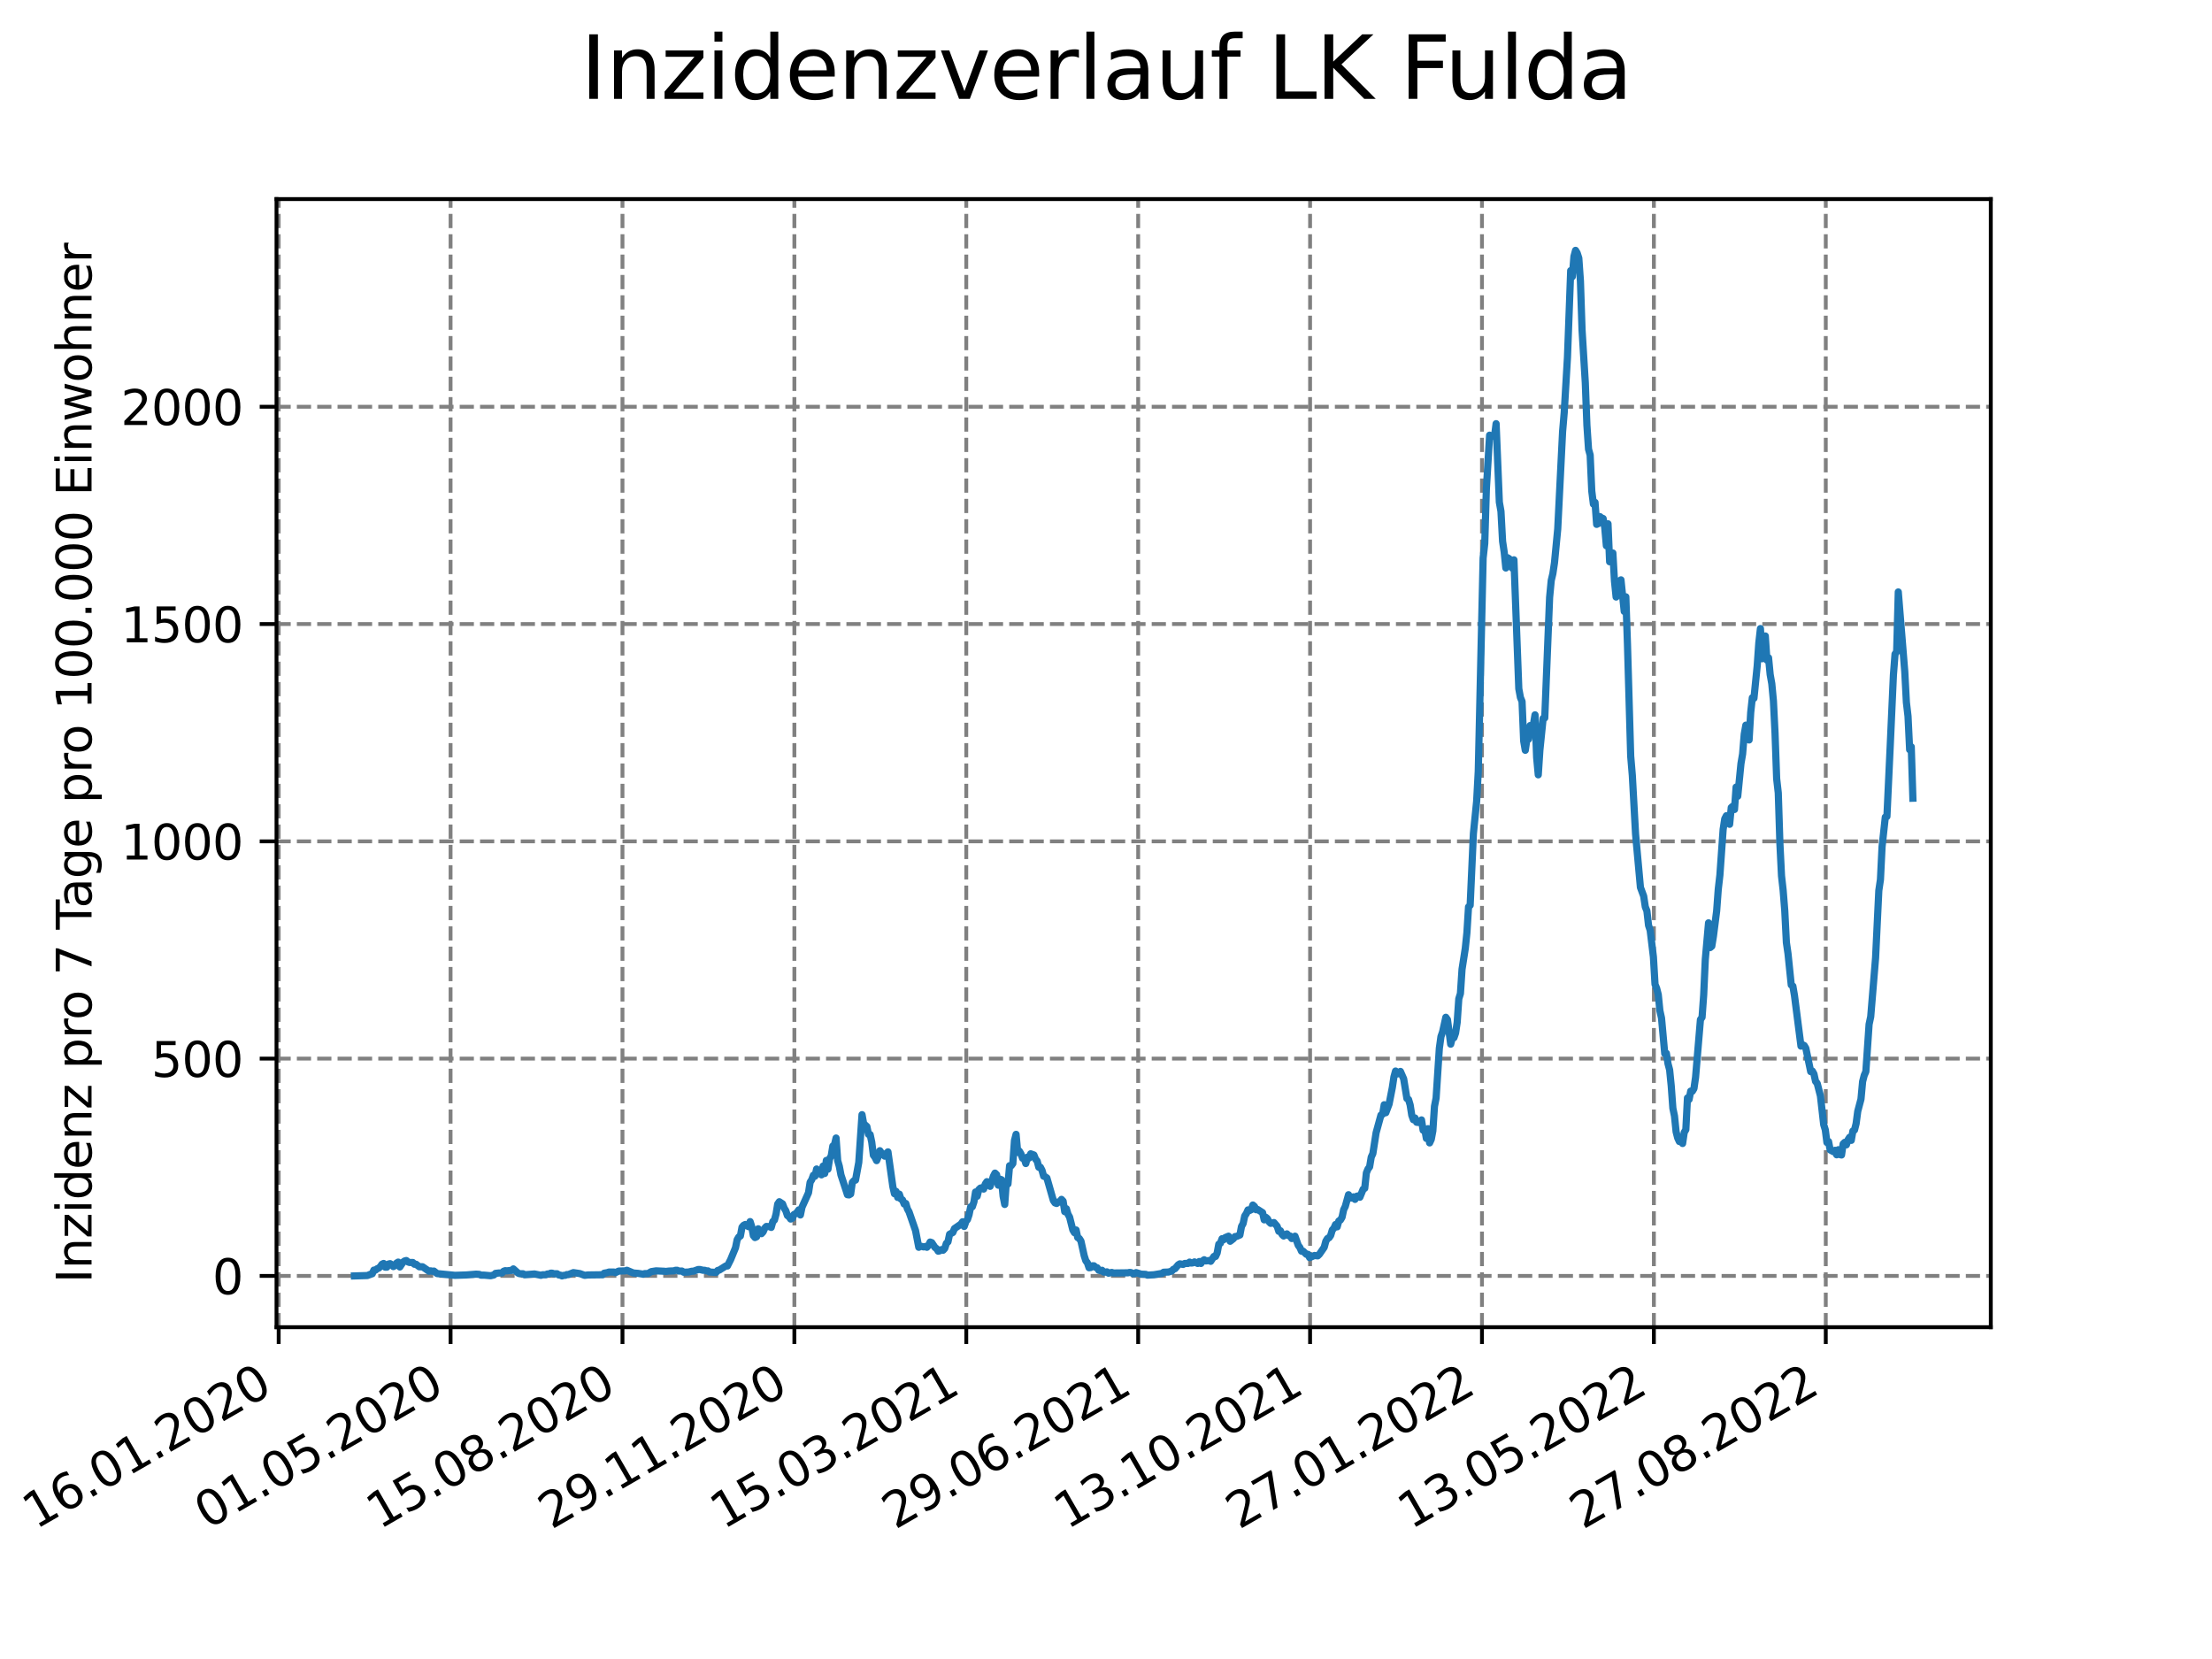 <?xml version="1.0" encoding="utf-8" standalone="no"?>
<!DOCTYPE svg PUBLIC "-//W3C//DTD SVG 1.1//EN"
  "http://www.w3.org/Graphics/SVG/1.1/DTD/svg11.dtd">
<svg xmlns:xlink="http://www.w3.org/1999/xlink" width="460.8pt" height="345.6pt" viewBox="0 0 460.8 345.6" xmlns="http://www.w3.org/2000/svg" version="1.1">
 <defs>
  <style type="text/css">*{stroke-linejoin: round; stroke-linecap: butt}</style>
 </defs>
 <g id="figure_1">
  <g id="patch_1">
   <path d="M 0 345.6 
L 460.8 345.6 
L 460.8 0 
L 0 0 
z
" style="fill: #ffffff"/>
  </g>
  <g id="axes_1">
   <g id="patch_2">
    <path d="M 57.6 276.48 
L 414.72 276.48 
L 414.72 41.472 
L 57.6 41.472 
z
" style="fill: #ffffff"/>
   </g>
   <g id="matplotlib.axis_1">
    <g id="xtick_1">
     <g id="line2d_1">
      <path d="M 58.053 276.48 
L 58.053 41.472 
" clip-path="url(#p2a7641efe9)" style="fill: none; stroke-dasharray: 2.96,1.28; stroke-dashoffset: 0; stroke: #808080; stroke-width: 0.8"/>
     </g>
     <g id="line2d_2">
      <defs>
       <path id="m0c75cadc11" d="M 0 0 
L 0 3.5 
" style="stroke: #000000; stroke-width: 0.8"/>
      </defs>
      <g>
       <use xlink:href="#m0c75cadc11" x="58.053" y="276.48" style="stroke: #000000; stroke-width: 0.8"/>
      </g>
     </g>
     <g id="text_1">
      <!-- 16.01.2020 -->
      <g transform="translate(7.428 318.689) rotate(-30) scale(0.1 -0.1)">
       <defs>
        <path id="DejaVuSans-31" d="M 794 531 
L 1825 531 
L 1825 4091 
L 703 3866 
L 703 4441 
L 1819 4666 
L 2450 4666 
L 2450 531 
L 3481 531 
L 3481 0 
L 794 0 
L 794 531 
z
" transform="scale(0.016)"/>
        <path id="DejaVuSans-36" d="M 2113 2584 
Q 1688 2584 1439 2293 
Q 1191 2003 1191 1497 
Q 1191 994 1439 701 
Q 1688 409 2113 409 
Q 2538 409 2786 701 
Q 3034 994 3034 1497 
Q 3034 2003 2786 2293 
Q 2538 2584 2113 2584 
z
M 3366 4563 
L 3366 3988 
Q 3128 4100 2886 4159 
Q 2644 4219 2406 4219 
Q 1781 4219 1451 3797 
Q 1122 3375 1075 2522 
Q 1259 2794 1537 2939 
Q 1816 3084 2150 3084 
Q 2853 3084 3261 2657 
Q 3669 2231 3669 1497 
Q 3669 778 3244 343 
Q 2819 -91 2113 -91 
Q 1303 -91 875 529 
Q 447 1150 447 2328 
Q 447 3434 972 4092 
Q 1497 4750 2381 4750 
Q 2619 4750 2861 4703 
Q 3103 4656 3366 4563 
z
" transform="scale(0.016)"/>
        <path id="DejaVuSans-2e" d="M 684 794 
L 1344 794 
L 1344 0 
L 684 0 
L 684 794 
z
" transform="scale(0.016)"/>
        <path id="DejaVuSans-30" d="M 2034 4250 
Q 1547 4250 1301 3770 
Q 1056 3291 1056 2328 
Q 1056 1369 1301 889 
Q 1547 409 2034 409 
Q 2525 409 2770 889 
Q 3016 1369 3016 2328 
Q 3016 3291 2770 3770 
Q 2525 4250 2034 4250 
z
M 2034 4750 
Q 2819 4750 3233 4129 
Q 3647 3509 3647 2328 
Q 3647 1150 3233 529 
Q 2819 -91 2034 -91 
Q 1250 -91 836 529 
Q 422 1150 422 2328 
Q 422 3509 836 4129 
Q 1250 4750 2034 4750 
z
" transform="scale(0.016)"/>
        <path id="DejaVuSans-32" d="M 1228 531 
L 3431 531 
L 3431 0 
L 469 0 
L 469 531 
Q 828 903 1448 1529 
Q 2069 2156 2228 2338 
Q 2531 2678 2651 2914 
Q 2772 3150 2772 3378 
Q 2772 3750 2511 3984 
Q 2250 4219 1831 4219 
Q 1534 4219 1204 4116 
Q 875 4013 500 3803 
L 500 4441 
Q 881 4594 1212 4672 
Q 1544 4750 1819 4750 
Q 2544 4750 2975 4387 
Q 3406 4025 3406 3419 
Q 3406 3131 3298 2873 
Q 3191 2616 2906 2266 
Q 2828 2175 2409 1742 
Q 1991 1309 1228 531 
z
" transform="scale(0.016)"/>
       </defs>
       <use xlink:href="#DejaVuSans-31"/>
       <use xlink:href="#DejaVuSans-36" x="63.623"/>
       <use xlink:href="#DejaVuSans-2e" x="127.246"/>
       <use xlink:href="#DejaVuSans-30" x="159.033"/>
       <use xlink:href="#DejaVuSans-31" x="222.656"/>
       <use xlink:href="#DejaVuSans-2e" x="286.279"/>
       <use xlink:href="#DejaVuSans-32" x="318.066"/>
       <use xlink:href="#DejaVuSans-30" x="381.689"/>
       <use xlink:href="#DejaVuSans-32" x="445.312"/>
       <use xlink:href="#DejaVuSans-30" x="508.936"/>
      </g>
     </g>
    </g>
    <g id="xtick_2">
     <g id="line2d_3">
      <path d="M 93.863 276.48 
L 93.863 41.472 
" clip-path="url(#p2a7641efe9)" style="fill: none; stroke-dasharray: 2.96,1.28; stroke-dashoffset: 0; stroke: #808080; stroke-width: 0.8"/>
     </g>
     <g id="line2d_4">
      <g>
       <use xlink:href="#m0c75cadc11" x="93.863" y="276.48" style="stroke: #000000; stroke-width: 0.8"/>
      </g>
     </g>
     <g id="text_2">
      <!-- 01.05.2020 -->
      <g transform="translate(43.238 318.689) rotate(-30) scale(0.1 -0.1)">
       <defs>
        <path id="DejaVuSans-35" d="M 691 4666 
L 3169 4666 
L 3169 4134 
L 1269 4134 
L 1269 2991 
Q 1406 3038 1543 3061 
Q 1681 3084 1819 3084 
Q 2600 3084 3056 2656 
Q 3513 2228 3513 1497 
Q 3513 744 3044 326 
Q 2575 -91 1722 -91 
Q 1428 -91 1123 -41 
Q 819 9 494 109 
L 494 744 
Q 775 591 1075 516 
Q 1375 441 1709 441 
Q 2250 441 2565 725 
Q 2881 1009 2881 1497 
Q 2881 1984 2565 2268 
Q 2250 2553 1709 2553 
Q 1456 2553 1204 2497 
Q 953 2441 691 2322 
L 691 4666 
z
" transform="scale(0.016)"/>
       </defs>
       <use xlink:href="#DejaVuSans-30"/>
       <use xlink:href="#DejaVuSans-31" x="63.623"/>
       <use xlink:href="#DejaVuSans-2e" x="127.246"/>
       <use xlink:href="#DejaVuSans-30" x="159.033"/>
       <use xlink:href="#DejaVuSans-35" x="222.656"/>
       <use xlink:href="#DejaVuSans-2e" x="286.279"/>
       <use xlink:href="#DejaVuSans-32" x="318.066"/>
       <use xlink:href="#DejaVuSans-30" x="381.689"/>
       <use xlink:href="#DejaVuSans-32" x="445.312"/>
       <use xlink:href="#DejaVuSans-30" x="508.936"/>
      </g>
     </g>
    </g>
    <g id="xtick_3">
     <g id="line2d_5">
      <path d="M 129.673 276.48 
L 129.673 41.472 
" clip-path="url(#p2a7641efe9)" style="fill: none; stroke-dasharray: 2.96,1.28; stroke-dashoffset: 0; stroke: #808080; stroke-width: 0.8"/>
     </g>
     <g id="line2d_6">
      <g>
       <use xlink:href="#m0c75cadc11" x="129.673" y="276.48" style="stroke: #000000; stroke-width: 0.8"/>
      </g>
     </g>
     <g id="text_3">
      <!-- 15.08.2020 -->
      <g transform="translate(79.048 318.689) rotate(-30) scale(0.1 -0.1)">
       <defs>
        <path id="DejaVuSans-38" d="M 2034 2216 
Q 1584 2216 1326 1975 
Q 1069 1734 1069 1313 
Q 1069 891 1326 650 
Q 1584 409 2034 409 
Q 2484 409 2743 651 
Q 3003 894 3003 1313 
Q 3003 1734 2745 1975 
Q 2488 2216 2034 2216 
z
M 1403 2484 
Q 997 2584 770 2862 
Q 544 3141 544 3541 
Q 544 4100 942 4425 
Q 1341 4750 2034 4750 
Q 2731 4750 3128 4425 
Q 3525 4100 3525 3541 
Q 3525 3141 3298 2862 
Q 3072 2584 2669 2484 
Q 3125 2378 3379 2068 
Q 3634 1759 3634 1313 
Q 3634 634 3220 271 
Q 2806 -91 2034 -91 
Q 1263 -91 848 271 
Q 434 634 434 1313 
Q 434 1759 690 2068 
Q 947 2378 1403 2484 
z
M 1172 3481 
Q 1172 3119 1398 2916 
Q 1625 2713 2034 2713 
Q 2441 2713 2670 2916 
Q 2900 3119 2900 3481 
Q 2900 3844 2670 4047 
Q 2441 4250 2034 4250 
Q 1625 4250 1398 4047 
Q 1172 3844 1172 3481 
z
" transform="scale(0.016)"/>
       </defs>
       <use xlink:href="#DejaVuSans-31"/>
       <use xlink:href="#DejaVuSans-35" x="63.623"/>
       <use xlink:href="#DejaVuSans-2e" x="127.246"/>
       <use xlink:href="#DejaVuSans-30" x="159.033"/>
       <use xlink:href="#DejaVuSans-38" x="222.656"/>
       <use xlink:href="#DejaVuSans-2e" x="286.279"/>
       <use xlink:href="#DejaVuSans-32" x="318.066"/>
       <use xlink:href="#DejaVuSans-30" x="381.689"/>
       <use xlink:href="#DejaVuSans-32" x="445.312"/>
       <use xlink:href="#DejaVuSans-30" x="508.936"/>
      </g>
     </g>
    </g>
    <g id="xtick_4">
     <g id="line2d_7">
      <path d="M 165.483 276.48 
L 165.483 41.472 
" clip-path="url(#p2a7641efe9)" style="fill: none; stroke-dasharray: 2.96,1.28; stroke-dashoffset: 0; stroke: #808080; stroke-width: 0.8"/>
     </g>
     <g id="line2d_8">
      <g>
       <use xlink:href="#m0c75cadc11" x="165.483" y="276.48" style="stroke: #000000; stroke-width: 0.8"/>
      </g>
     </g>
     <g id="text_4">
      <!-- 29.11.2020 -->
      <g transform="translate(114.858 318.689) rotate(-30) scale(0.1 -0.1)">
       <defs>
        <path id="DejaVuSans-39" d="M 703 97 
L 703 672 
Q 941 559 1184 500 
Q 1428 441 1663 441 
Q 2288 441 2617 861 
Q 2947 1281 2994 2138 
Q 2813 1869 2534 1725 
Q 2256 1581 1919 1581 
Q 1219 1581 811 2004 
Q 403 2428 403 3163 
Q 403 3881 828 4315 
Q 1253 4750 1959 4750 
Q 2769 4750 3195 4129 
Q 3622 3509 3622 2328 
Q 3622 1225 3098 567 
Q 2575 -91 1691 -91 
Q 1453 -91 1209 -44 
Q 966 3 703 97 
z
M 1959 2075 
Q 2384 2075 2632 2365 
Q 2881 2656 2881 3163 
Q 2881 3666 2632 3958 
Q 2384 4250 1959 4250 
Q 1534 4250 1286 3958 
Q 1038 3666 1038 3163 
Q 1038 2656 1286 2365 
Q 1534 2075 1959 2075 
z
" transform="scale(0.016)"/>
       </defs>
       <use xlink:href="#DejaVuSans-32"/>
       <use xlink:href="#DejaVuSans-39" x="63.623"/>
       <use xlink:href="#DejaVuSans-2e" x="127.246"/>
       <use xlink:href="#DejaVuSans-31" x="159.033"/>
       <use xlink:href="#DejaVuSans-31" x="222.656"/>
       <use xlink:href="#DejaVuSans-2e" x="286.279"/>
       <use xlink:href="#DejaVuSans-32" x="318.066"/>
       <use xlink:href="#DejaVuSans-30" x="381.689"/>
       <use xlink:href="#DejaVuSans-32" x="445.312"/>
       <use xlink:href="#DejaVuSans-30" x="508.936"/>
      </g>
     </g>
    </g>
    <g id="xtick_5">
     <g id="line2d_9">
      <path d="M 201.293 276.48 
L 201.293 41.472 
" clip-path="url(#p2a7641efe9)" style="fill: none; stroke-dasharray: 2.96,1.28; stroke-dashoffset: 0; stroke: #808080; stroke-width: 0.8"/>
     </g>
     <g id="line2d_10">
      <g>
       <use xlink:href="#m0c75cadc11" x="201.293" y="276.48" style="stroke: #000000; stroke-width: 0.8"/>
      </g>
     </g>
     <g id="text_5">
      <!-- 15.03.2021 -->
      <g transform="translate(150.668 318.689) rotate(-30) scale(0.1 -0.1)">
       <defs>
        <path id="DejaVuSans-33" d="M 2597 2516 
Q 3050 2419 3304 2112 
Q 3559 1806 3559 1356 
Q 3559 666 3084 287 
Q 2609 -91 1734 -91 
Q 1441 -91 1130 -33 
Q 819 25 488 141 
L 488 750 
Q 750 597 1062 519 
Q 1375 441 1716 441 
Q 2309 441 2620 675 
Q 2931 909 2931 1356 
Q 2931 1769 2642 2001 
Q 2353 2234 1838 2234 
L 1294 2234 
L 1294 2753 
L 1863 2753 
Q 2328 2753 2575 2939 
Q 2822 3125 2822 3475 
Q 2822 3834 2567 4026 
Q 2313 4219 1838 4219 
Q 1578 4219 1281 4162 
Q 984 4106 628 3988 
L 628 4550 
Q 988 4650 1302 4700 
Q 1616 4750 1894 4750 
Q 2613 4750 3031 4423 
Q 3450 4097 3450 3541 
Q 3450 3153 3228 2886 
Q 3006 2619 2597 2516 
z
" transform="scale(0.016)"/>
       </defs>
       <use xlink:href="#DejaVuSans-31"/>
       <use xlink:href="#DejaVuSans-35" x="63.623"/>
       <use xlink:href="#DejaVuSans-2e" x="127.246"/>
       <use xlink:href="#DejaVuSans-30" x="159.033"/>
       <use xlink:href="#DejaVuSans-33" x="222.656"/>
       <use xlink:href="#DejaVuSans-2e" x="286.279"/>
       <use xlink:href="#DejaVuSans-32" x="318.066"/>
       <use xlink:href="#DejaVuSans-30" x="381.689"/>
       <use xlink:href="#DejaVuSans-32" x="445.312"/>
       <use xlink:href="#DejaVuSans-31" x="508.936"/>
      </g>
     </g>
    </g>
    <g id="xtick_6">
     <g id="line2d_11">
      <path d="M 237.103 276.48 
L 237.103 41.472 
" clip-path="url(#p2a7641efe9)" style="fill: none; stroke-dasharray: 2.96,1.28; stroke-dashoffset: 0; stroke: #808080; stroke-width: 0.8"/>
     </g>
     <g id="line2d_12">
      <g>
       <use xlink:href="#m0c75cadc11" x="237.103" y="276.48" style="stroke: #000000; stroke-width: 0.8"/>
      </g>
     </g>
     <g id="text_6">
      <!-- 29.06.2021 -->
      <g transform="translate(186.478 318.689) rotate(-30) scale(0.1 -0.1)">
       <use xlink:href="#DejaVuSans-32"/>
       <use xlink:href="#DejaVuSans-39" x="63.623"/>
       <use xlink:href="#DejaVuSans-2e" x="127.246"/>
       <use xlink:href="#DejaVuSans-30" x="159.033"/>
       <use xlink:href="#DejaVuSans-36" x="222.656"/>
       <use xlink:href="#DejaVuSans-2e" x="286.279"/>
       <use xlink:href="#DejaVuSans-32" x="318.066"/>
       <use xlink:href="#DejaVuSans-30" x="381.689"/>
       <use xlink:href="#DejaVuSans-32" x="445.312"/>
       <use xlink:href="#DejaVuSans-31" x="508.936"/>
      </g>
     </g>
    </g>
    <g id="xtick_7">
     <g id="line2d_13">
      <path d="M 272.913 276.48 
L 272.913 41.472 
" clip-path="url(#p2a7641efe9)" style="fill: none; stroke-dasharray: 2.96,1.28; stroke-dashoffset: 0; stroke: #808080; stroke-width: 0.8"/>
     </g>
     <g id="line2d_14">
      <g>
       <use xlink:href="#m0c75cadc11" x="272.913" y="276.48" style="stroke: #000000; stroke-width: 0.8"/>
      </g>
     </g>
     <g id="text_7">
      <!-- 13.10.2021 -->
      <g transform="translate(222.288 318.689) rotate(-30) scale(0.1 -0.1)">
       <use xlink:href="#DejaVuSans-31"/>
       <use xlink:href="#DejaVuSans-33" x="63.623"/>
       <use xlink:href="#DejaVuSans-2e" x="127.246"/>
       <use xlink:href="#DejaVuSans-31" x="159.033"/>
       <use xlink:href="#DejaVuSans-30" x="222.656"/>
       <use xlink:href="#DejaVuSans-2e" x="286.279"/>
       <use xlink:href="#DejaVuSans-32" x="318.066"/>
       <use xlink:href="#DejaVuSans-30" x="381.689"/>
       <use xlink:href="#DejaVuSans-32" x="445.312"/>
       <use xlink:href="#DejaVuSans-31" x="508.936"/>
      </g>
     </g>
    </g>
    <g id="xtick_8">
     <g id="line2d_15">
      <path d="M 308.723 276.48 
L 308.723 41.472 
" clip-path="url(#p2a7641efe9)" style="fill: none; stroke-dasharray: 2.96,1.28; stroke-dashoffset: 0; stroke: #808080; stroke-width: 0.8"/>
     </g>
     <g id="line2d_16">
      <g>
       <use xlink:href="#m0c75cadc11" x="308.723" y="276.48" style="stroke: #000000; stroke-width: 0.8"/>
      </g>
     </g>
     <g id="text_8">
      <!-- 27.01.2022 -->
      <g transform="translate(258.098 318.689) rotate(-30) scale(0.1 -0.1)">
       <defs>
        <path id="DejaVuSans-37" d="M 525 4666 
L 3525 4666 
L 3525 4397 
L 1831 0 
L 1172 0 
L 2766 4134 
L 525 4134 
L 525 4666 
z
" transform="scale(0.016)"/>
       </defs>
       <use xlink:href="#DejaVuSans-32"/>
       <use xlink:href="#DejaVuSans-37" x="63.623"/>
       <use xlink:href="#DejaVuSans-2e" x="127.246"/>
       <use xlink:href="#DejaVuSans-30" x="159.033"/>
       <use xlink:href="#DejaVuSans-31" x="222.656"/>
       <use xlink:href="#DejaVuSans-2e" x="286.279"/>
       <use xlink:href="#DejaVuSans-32" x="318.066"/>
       <use xlink:href="#DejaVuSans-30" x="381.689"/>
       <use xlink:href="#DejaVuSans-32" x="445.312"/>
       <use xlink:href="#DejaVuSans-32" x="508.936"/>
      </g>
     </g>
    </g>
    <g id="xtick_9">
     <g id="line2d_17">
      <path d="M 344.533 276.48 
L 344.533 41.472 
" clip-path="url(#p2a7641efe9)" style="fill: none; stroke-dasharray: 2.96,1.28; stroke-dashoffset: 0; stroke: #808080; stroke-width: 0.8"/>
     </g>
     <g id="line2d_18">
      <g>
       <use xlink:href="#m0c75cadc11" x="344.533" y="276.48" style="stroke: #000000; stroke-width: 0.8"/>
      </g>
     </g>
     <g id="text_9">
      <!-- 13.05.2022 -->
      <g transform="translate(293.908 318.689) rotate(-30) scale(0.1 -0.1)">
       <use xlink:href="#DejaVuSans-31"/>
       <use xlink:href="#DejaVuSans-33" x="63.623"/>
       <use xlink:href="#DejaVuSans-2e" x="127.246"/>
       <use xlink:href="#DejaVuSans-30" x="159.033"/>
       <use xlink:href="#DejaVuSans-35" x="222.656"/>
       <use xlink:href="#DejaVuSans-2e" x="286.279"/>
       <use xlink:href="#DejaVuSans-32" x="318.066"/>
       <use xlink:href="#DejaVuSans-30" x="381.689"/>
       <use xlink:href="#DejaVuSans-32" x="445.312"/>
       <use xlink:href="#DejaVuSans-32" x="508.936"/>
      </g>
     </g>
    </g>
    <g id="xtick_10">
     <g id="line2d_19">
      <path d="M 380.343 276.48 
L 380.343 41.472 
" clip-path="url(#p2a7641efe9)" style="fill: none; stroke-dasharray: 2.96,1.28; stroke-dashoffset: 0; stroke: #808080; stroke-width: 0.8"/>
     </g>
     <g id="line2d_20">
      <g>
       <use xlink:href="#m0c75cadc11" x="380.343" y="276.48" style="stroke: #000000; stroke-width: 0.8"/>
      </g>
     </g>
     <g id="text_10">
      <!-- 27.08.2022 -->
      <g transform="translate(329.718 318.689) rotate(-30) scale(0.1 -0.1)">
       <use xlink:href="#DejaVuSans-32"/>
       <use xlink:href="#DejaVuSans-37" x="63.623"/>
       <use xlink:href="#DejaVuSans-2e" x="127.246"/>
       <use xlink:href="#DejaVuSans-30" x="159.033"/>
       <use xlink:href="#DejaVuSans-38" x="222.656"/>
       <use xlink:href="#DejaVuSans-2e" x="286.279"/>
       <use xlink:href="#DejaVuSans-32" x="318.066"/>
       <use xlink:href="#DejaVuSans-30" x="381.689"/>
       <use xlink:href="#DejaVuSans-32" x="445.312"/>
       <use xlink:href="#DejaVuSans-32" x="508.936"/>
      </g>
     </g>
    </g>
   </g>
   <g id="matplotlib.axis_2">
    <g id="ytick_1">
     <g id="line2d_21">
      <path d="M 57.6 265.798 
L 414.72 265.798 
" clip-path="url(#p2a7641efe9)" style="fill: none; stroke-dasharray: 2.96,1.28; stroke-dashoffset: 0; stroke: #808080; stroke-width: 0.8"/>
     </g>
     <g id="line2d_22">
      <defs>
       <path id="m1d25b5a13d" d="M 0 0 
L -3.5 0 
" style="stroke: #000000; stroke-width: 0.8"/>
      </defs>
      <g>
       <use xlink:href="#m1d25b5a13d" x="57.6" y="265.798" style="stroke: #000000; stroke-width: 0.8"/>
      </g>
     </g>
     <g id="text_11">
      <!-- 0 -->
      <g transform="translate(44.237 269.597) scale(0.1 -0.1)">
       <use xlink:href="#DejaVuSans-30"/>
      </g>
     </g>
    </g>
    <g id="ytick_2">
     <g id="line2d_23">
      <path d="M 57.6 220.532 
L 414.72 220.532 
" clip-path="url(#p2a7641efe9)" style="fill: none; stroke-dasharray: 2.96,1.28; stroke-dashoffset: 0; stroke: #808080; stroke-width: 0.8"/>
     </g>
     <g id="line2d_24">
      <g>
       <use xlink:href="#m1d25b5a13d" x="57.6" y="220.532" style="stroke: #000000; stroke-width: 0.8"/>
      </g>
     </g>
     <g id="text_12">
      <!-- 500 -->
      <g transform="translate(31.512 224.332) scale(0.1 -0.1)">
       <use xlink:href="#DejaVuSans-35"/>
       <use xlink:href="#DejaVuSans-30" x="63.623"/>
       <use xlink:href="#DejaVuSans-30" x="127.246"/>
      </g>
     </g>
    </g>
    <g id="ytick_3">
     <g id="line2d_25">
      <path d="M 57.6 175.267 
L 414.72 175.267 
" clip-path="url(#p2a7641efe9)" style="fill: none; stroke-dasharray: 2.96,1.28; stroke-dashoffset: 0; stroke: #808080; stroke-width: 0.8"/>
     </g>
     <g id="line2d_26">
      <g>
       <use xlink:href="#m1d25b5a13d" x="57.6" y="175.267" style="stroke: #000000; stroke-width: 0.8"/>
      </g>
     </g>
     <g id="text_13">
      <!-- 1000 -->
      <g transform="translate(25.15 179.066) scale(0.1 -0.1)">
       <use xlink:href="#DejaVuSans-31"/>
       <use xlink:href="#DejaVuSans-30" x="63.623"/>
       <use xlink:href="#DejaVuSans-30" x="127.246"/>
       <use xlink:href="#DejaVuSans-30" x="190.869"/>
      </g>
     </g>
    </g>
    <g id="ytick_4">
     <g id="line2d_27">
      <path d="M 57.6 130.002 
L 414.72 130.002 
" clip-path="url(#p2a7641efe9)" style="fill: none; stroke-dasharray: 2.96,1.28; stroke-dashoffset: 0; stroke: #808080; stroke-width: 0.8"/>
     </g>
     <g id="line2d_28">
      <g>
       <use xlink:href="#m1d25b5a13d" x="57.6" y="130.002" style="stroke: #000000; stroke-width: 0.8"/>
      </g>
     </g>
     <g id="text_14">
      <!-- 1500 -->
      <g transform="translate(25.15 133.801) scale(0.1 -0.1)">
       <use xlink:href="#DejaVuSans-31"/>
       <use xlink:href="#DejaVuSans-35" x="63.623"/>
       <use xlink:href="#DejaVuSans-30" x="127.246"/>
       <use xlink:href="#DejaVuSans-30" x="190.869"/>
      </g>
     </g>
    </g>
    <g id="ytick_5">
     <g id="line2d_29">
      <path d="M 57.6 84.736 
L 414.72 84.736 
" clip-path="url(#p2a7641efe9)" style="fill: none; stroke-dasharray: 2.96,1.28; stroke-dashoffset: 0; stroke: #808080; stroke-width: 0.8"/>
     </g>
     <g id="line2d_30">
      <g>
       <use xlink:href="#m1d25b5a13d" x="57.6" y="84.736" style="stroke: #000000; stroke-width: 0.8"/>
      </g>
     </g>
     <g id="text_15">
      <!-- 2000 -->
      <g transform="translate(25.15 88.535) scale(0.1 -0.1)">
       <use xlink:href="#DejaVuSans-32"/>
       <use xlink:href="#DejaVuSans-30" x="63.623"/>
       <use xlink:href="#DejaVuSans-30" x="127.246"/>
       <use xlink:href="#DejaVuSans-30" x="190.869"/>
      </g>
     </g>
    </g>
    <g id="text_16">
     <!-- Inzidenz pro 7 Tage pro 100.000 Einwohner -->
     <g transform="translate(19.07 267.301) rotate(-90) scale(0.1 -0.1)">
      <defs>
       <path id="DejaVuSans-49" d="M 628 4666 
L 1259 4666 
L 1259 0 
L 628 0 
L 628 4666 
z
" transform="scale(0.016)"/>
       <path id="DejaVuSans-6e" d="M 3513 2113 
L 3513 0 
L 2938 0 
L 2938 2094 
Q 2938 2591 2744 2837 
Q 2550 3084 2163 3084 
Q 1697 3084 1428 2787 
Q 1159 2491 1159 1978 
L 1159 0 
L 581 0 
L 581 3500 
L 1159 3500 
L 1159 2956 
Q 1366 3272 1645 3428 
Q 1925 3584 2291 3584 
Q 2894 3584 3203 3211 
Q 3513 2838 3513 2113 
z
" transform="scale(0.016)"/>
       <path id="DejaVuSans-7a" d="M 353 3500 
L 3084 3500 
L 3084 2975 
L 922 459 
L 3084 459 
L 3084 0 
L 275 0 
L 275 525 
L 2438 3041 
L 353 3041 
L 353 3500 
z
" transform="scale(0.016)"/>
       <path id="DejaVuSans-69" d="M 603 3500 
L 1178 3500 
L 1178 0 
L 603 0 
L 603 3500 
z
M 603 4863 
L 1178 4863 
L 1178 4134 
L 603 4134 
L 603 4863 
z
" transform="scale(0.016)"/>
       <path id="DejaVuSans-64" d="M 2906 2969 
L 2906 4863 
L 3481 4863 
L 3481 0 
L 2906 0 
L 2906 525 
Q 2725 213 2448 61 
Q 2172 -91 1784 -91 
Q 1150 -91 751 415 
Q 353 922 353 1747 
Q 353 2572 751 3078 
Q 1150 3584 1784 3584 
Q 2172 3584 2448 3432 
Q 2725 3281 2906 2969 
z
M 947 1747 
Q 947 1113 1208 752 
Q 1469 391 1925 391 
Q 2381 391 2643 752 
Q 2906 1113 2906 1747 
Q 2906 2381 2643 2742 
Q 2381 3103 1925 3103 
Q 1469 3103 1208 2742 
Q 947 2381 947 1747 
z
" transform="scale(0.016)"/>
       <path id="DejaVuSans-65" d="M 3597 1894 
L 3597 1613 
L 953 1613 
Q 991 1019 1311 708 
Q 1631 397 2203 397 
Q 2534 397 2845 478 
Q 3156 559 3463 722 
L 3463 178 
Q 3153 47 2828 -22 
Q 2503 -91 2169 -91 
Q 1331 -91 842 396 
Q 353 884 353 1716 
Q 353 2575 817 3079 
Q 1281 3584 2069 3584 
Q 2775 3584 3186 3129 
Q 3597 2675 3597 1894 
z
M 3022 2063 
Q 3016 2534 2758 2815 
Q 2500 3097 2075 3097 
Q 1594 3097 1305 2825 
Q 1016 2553 972 2059 
L 3022 2063 
z
" transform="scale(0.016)"/>
       <path id="DejaVuSans-20" transform="scale(0.016)"/>
       <path id="DejaVuSans-70" d="M 1159 525 
L 1159 -1331 
L 581 -1331 
L 581 3500 
L 1159 3500 
L 1159 2969 
Q 1341 3281 1617 3432 
Q 1894 3584 2278 3584 
Q 2916 3584 3314 3078 
Q 3713 2572 3713 1747 
Q 3713 922 3314 415 
Q 2916 -91 2278 -91 
Q 1894 -91 1617 61 
Q 1341 213 1159 525 
z
M 3116 1747 
Q 3116 2381 2855 2742 
Q 2594 3103 2138 3103 
Q 1681 3103 1420 2742 
Q 1159 2381 1159 1747 
Q 1159 1113 1420 752 
Q 1681 391 2138 391 
Q 2594 391 2855 752 
Q 3116 1113 3116 1747 
z
" transform="scale(0.016)"/>
       <path id="DejaVuSans-72" d="M 2631 2963 
Q 2534 3019 2420 3045 
Q 2306 3072 2169 3072 
Q 1681 3072 1420 2755 
Q 1159 2438 1159 1844 
L 1159 0 
L 581 0 
L 581 3500 
L 1159 3500 
L 1159 2956 
Q 1341 3275 1631 3429 
Q 1922 3584 2338 3584 
Q 2397 3584 2469 3576 
Q 2541 3569 2628 3553 
L 2631 2963 
z
" transform="scale(0.016)"/>
       <path id="DejaVuSans-6f" d="M 1959 3097 
Q 1497 3097 1228 2736 
Q 959 2375 959 1747 
Q 959 1119 1226 758 
Q 1494 397 1959 397 
Q 2419 397 2687 759 
Q 2956 1122 2956 1747 
Q 2956 2369 2687 2733 
Q 2419 3097 1959 3097 
z
M 1959 3584 
Q 2709 3584 3137 3096 
Q 3566 2609 3566 1747 
Q 3566 888 3137 398 
Q 2709 -91 1959 -91 
Q 1206 -91 779 398 
Q 353 888 353 1747 
Q 353 2609 779 3096 
Q 1206 3584 1959 3584 
z
" transform="scale(0.016)"/>
       <path id="DejaVuSans-54" d="M -19 4666 
L 3928 4666 
L 3928 4134 
L 2272 4134 
L 2272 0 
L 1638 0 
L 1638 4134 
L -19 4134 
L -19 4666 
z
" transform="scale(0.016)"/>
       <path id="DejaVuSans-61" d="M 2194 1759 
Q 1497 1759 1228 1600 
Q 959 1441 959 1056 
Q 959 750 1161 570 
Q 1363 391 1709 391 
Q 2188 391 2477 730 
Q 2766 1069 2766 1631 
L 2766 1759 
L 2194 1759 
z
M 3341 1997 
L 3341 0 
L 2766 0 
L 2766 531 
Q 2569 213 2275 61 
Q 1981 -91 1556 -91 
Q 1019 -91 701 211 
Q 384 513 384 1019 
Q 384 1609 779 1909 
Q 1175 2209 1959 2209 
L 2766 2209 
L 2766 2266 
Q 2766 2663 2505 2880 
Q 2244 3097 1772 3097 
Q 1472 3097 1187 3025 
Q 903 2953 641 2809 
L 641 3341 
Q 956 3463 1253 3523 
Q 1550 3584 1831 3584 
Q 2591 3584 2966 3190 
Q 3341 2797 3341 1997 
z
" transform="scale(0.016)"/>
       <path id="DejaVuSans-67" d="M 2906 1791 
Q 2906 2416 2648 2759 
Q 2391 3103 1925 3103 
Q 1463 3103 1205 2759 
Q 947 2416 947 1791 
Q 947 1169 1205 825 
Q 1463 481 1925 481 
Q 2391 481 2648 825 
Q 2906 1169 2906 1791 
z
M 3481 434 
Q 3481 -459 3084 -895 
Q 2688 -1331 1869 -1331 
Q 1566 -1331 1297 -1286 
Q 1028 -1241 775 -1147 
L 775 -588 
Q 1028 -725 1275 -790 
Q 1522 -856 1778 -856 
Q 2344 -856 2625 -561 
Q 2906 -266 2906 331 
L 2906 616 
Q 2728 306 2450 153 
Q 2172 0 1784 0 
Q 1141 0 747 490 
Q 353 981 353 1791 
Q 353 2603 747 3093 
Q 1141 3584 1784 3584 
Q 2172 3584 2450 3431 
Q 2728 3278 2906 2969 
L 2906 3500 
L 3481 3500 
L 3481 434 
z
" transform="scale(0.016)"/>
       <path id="DejaVuSans-45" d="M 628 4666 
L 3578 4666 
L 3578 4134 
L 1259 4134 
L 1259 2753 
L 3481 2753 
L 3481 2222 
L 1259 2222 
L 1259 531 
L 3634 531 
L 3634 0 
L 628 0 
L 628 4666 
z
" transform="scale(0.016)"/>
       <path id="DejaVuSans-77" d="M 269 3500 
L 844 3500 
L 1563 769 
L 2278 3500 
L 2956 3500 
L 3675 769 
L 4391 3500 
L 4966 3500 
L 4050 0 
L 3372 0 
L 2619 2869 
L 1863 0 
L 1184 0 
L 269 3500 
z
" transform="scale(0.016)"/>
       <path id="DejaVuSans-68" d="M 3513 2113 
L 3513 0 
L 2938 0 
L 2938 2094 
Q 2938 2591 2744 2837 
Q 2550 3084 2163 3084 
Q 1697 3084 1428 2787 
Q 1159 2491 1159 1978 
L 1159 0 
L 581 0 
L 581 4863 
L 1159 4863 
L 1159 2956 
Q 1366 3272 1645 3428 
Q 1925 3584 2291 3584 
Q 2894 3584 3203 3211 
Q 3513 2838 3513 2113 
z
" transform="scale(0.016)"/>
      </defs>
      <use xlink:href="#DejaVuSans-49"/>
      <use xlink:href="#DejaVuSans-6e" x="29.492"/>
      <use xlink:href="#DejaVuSans-7a" x="92.871"/>
      <use xlink:href="#DejaVuSans-69" x="145.361"/>
      <use xlink:href="#DejaVuSans-64" x="173.145"/>
      <use xlink:href="#DejaVuSans-65" x="236.621"/>
      <use xlink:href="#DejaVuSans-6e" x="298.145"/>
      <use xlink:href="#DejaVuSans-7a" x="361.523"/>
      <use xlink:href="#DejaVuSans-20" x="414.014"/>
      <use xlink:href="#DejaVuSans-70" x="445.801"/>
      <use xlink:href="#DejaVuSans-72" x="509.277"/>
      <use xlink:href="#DejaVuSans-6f" x="548.141"/>
      <use xlink:href="#DejaVuSans-20" x="609.322"/>
      <use xlink:href="#DejaVuSans-37" x="641.109"/>
      <use xlink:href="#DejaVuSans-20" x="704.732"/>
      <use xlink:href="#DejaVuSans-54" x="736.52"/>
      <use xlink:href="#DejaVuSans-61" x="781.104"/>
      <use xlink:href="#DejaVuSans-67" x="842.383"/>
      <use xlink:href="#DejaVuSans-65" x="905.859"/>
      <use xlink:href="#DejaVuSans-20" x="967.383"/>
      <use xlink:href="#DejaVuSans-70" x="999.17"/>
      <use xlink:href="#DejaVuSans-72" x="1062.646"/>
      <use xlink:href="#DejaVuSans-6f" x="1101.51"/>
      <use xlink:href="#DejaVuSans-20" x="1162.691"/>
      <use xlink:href="#DejaVuSans-31" x="1194.479"/>
      <use xlink:href="#DejaVuSans-30" x="1258.102"/>
      <use xlink:href="#DejaVuSans-30" x="1321.725"/>
      <use xlink:href="#DejaVuSans-2e" x="1385.348"/>
      <use xlink:href="#DejaVuSans-30" x="1417.135"/>
      <use xlink:href="#DejaVuSans-30" x="1480.758"/>
      <use xlink:href="#DejaVuSans-30" x="1544.381"/>
      <use xlink:href="#DejaVuSans-20" x="1608.004"/>
      <use xlink:href="#DejaVuSans-45" x="1639.791"/>
      <use xlink:href="#DejaVuSans-69" x="1702.975"/>
      <use xlink:href="#DejaVuSans-6e" x="1730.758"/>
      <use xlink:href="#DejaVuSans-77" x="1794.137"/>
      <use xlink:href="#DejaVuSans-6f" x="1875.924"/>
      <use xlink:href="#DejaVuSans-68" x="1937.105"/>
      <use xlink:href="#DejaVuSans-6e" x="2000.484"/>
      <use xlink:href="#DejaVuSans-65" x="2063.863"/>
      <use xlink:href="#DejaVuSans-72" x="2125.387"/>
     </g>
    </g>
   </g>
   <g id="line2d_31">
    <path d="M 73.833 265.798 
L 76.535 265.717 
L 77.211 265.433 
L 77.549 265.352 
L 77.887 264.581 
L 78.225 264.581 
L 78.562 264.297 
L 78.9 264.175 
L 79.238 263.85 
L 79.576 263.364 
L 79.914 263.201 
L 80.251 263.972 
L 80.589 263.972 
L 80.927 263.323 
L 81.265 263.242 
L 81.603 263.445 
L 81.941 263.85 
L 82.278 263.648 
L 82.616 263.12 
L 82.954 262.917 
L 83.292 263.932 
L 83.968 262.917 
L 84.305 262.674 
L 84.643 262.593 
L 84.981 262.877 
L 85.319 262.998 
L 85.995 262.998 
L 86.332 263.364 
L 86.67 263.364 
L 87.346 263.891 
L 88.022 263.891 
L 89.373 264.824 
L 89.711 264.743 
L 90.049 264.824 
L 90.386 264.784 
L 91.062 265.311 
L 94.778 265.676 
L 97.143 265.595 
L 99.17 265.433 
L 99.846 265.473 
L 100.183 265.636 
L 100.859 265.636 
L 102.21 265.757 
L 102.886 265.595 
L 103.224 265.27 
L 103.9 265.189 
L 104.575 265.189 
L 104.913 264.824 
L 105.251 264.702 
L 105.589 264.743 
L 106.264 264.662 
L 106.602 264.662 
L 106.94 264.337 
L 107.616 264.946 
L 107.954 265.23 
L 108.291 265.352 
L 108.967 265.352 
L 109.305 265.554 
L 111.332 265.392 
L 112.345 265.595 
L 112.683 265.676 
L 113.021 265.554 
L 113.697 265.554 
L 114.034 265.392 
L 114.372 265.392 
L 114.71 265.23 
L 115.048 265.23 
L 115.386 265.352 
L 116.061 265.352 
L 116.399 265.595 
L 116.737 265.636 
L 117.075 265.798 
L 117.413 265.676 
L 117.751 265.676 
L 118.088 265.514 
L 118.426 265.514 
L 119.44 265.108 
L 120.791 265.311 
L 121.805 265.676 
L 122.48 265.595 
L 125.521 265.554 
L 125.859 265.23 
L 126.534 265.108 
L 126.872 264.986 
L 127.886 264.986 
L 128.223 265.108 
L 128.899 264.784 
L 130.25 264.743 
L 130.588 264.621 
L 131.939 265.189 
L 132.953 265.27 
L 133.966 265.433 
L 134.304 265.311 
L 134.98 265.311 
L 135.656 264.905 
L 136.669 264.743 
L 138.358 264.824 
L 138.696 264.865 
L 139.372 264.784 
L 140.385 264.743 
L 140.723 264.621 
L 141.061 264.621 
L 141.399 264.784 
L 142.074 264.784 
L 142.412 265.027 
L 143.426 264.986 
L 144.101 264.824 
L 144.439 264.824 
L 145.453 264.459 
L 145.79 264.459 
L 146.466 264.621 
L 146.804 264.621 
L 147.142 264.743 
L 147.48 264.743 
L 147.817 264.986 
L 149.169 265.068 
L 149.507 264.662 
L 149.844 264.581 
L 151.196 263.729 
L 151.534 263.729 
L 152.209 262.39 
L 153.223 259.915 
L 153.561 258.252 
L 153.898 257.684 
L 154.236 257.481 
L 154.574 255.655 
L 154.912 255.25 
L 155.25 255.087 
L 155.925 255.534 
L 156.263 254.479 
L 156.601 255.534 
L 156.939 257.4 
L 157.277 257.805 
L 157.615 257.643 
L 157.952 255.98 
L 158.29 256.629 
L 158.628 256.994 
L 158.966 256.629 
L 159.304 255.858 
L 159.642 255.493 
L 160.317 255.534 
L 160.655 255.696 
L 160.993 254.479 
L 161.331 254.154 
L 161.669 252.896 
L 162.006 250.827 
L 162.344 250.341 
L 163.02 250.787 
L 163.358 251.679 
L 163.695 252.207 
L 164.033 253.221 
L 164.371 253.464 
L 164.709 253.951 
L 165.047 253.789 
L 165.385 253.018 
L 165.722 252.856 
L 166.06 252.531 
L 166.398 252.044 
L 166.736 253.099 
L 167.074 251.476 
L 168.425 248.474 
L 168.763 246.283 
L 169.101 245.756 
L 169.439 244.823 
L 169.776 245.026 
L 170.114 243.525 
L 170.452 244.498 
L 170.79 244.296 
L 171.128 244.742 
L 171.466 242.916 
L 171.803 244.458 
L 172.141 241.74 
L 172.479 243.565 
L 172.817 241.374 
L 173.155 240.806 
L 173.493 238.737 
L 173.83 238.494 
L 174.168 237.074 
L 174.506 241.78 
L 174.844 242.957 
L 175.182 244.742 
L 176.195 247.825 
L 176.533 248.88 
L 176.871 248.921 
L 177.209 248.718 
L 177.547 246.324 
L 177.884 245.959 
L 178.222 245.837 
L 178.898 242.145 
L 179.573 232.206 
L 179.911 234.072 
L 180.587 234.68 
L 180.925 236.303 
L 181.263 236.344 
L 181.6 237.926 
L 181.938 240.644 
L 182.276 241.09 
L 182.614 241.78 
L 182.952 240.969 
L 183.29 239.711 
L 183.627 240.198 
L 183.965 240.401 
L 184.303 240.847 
L 184.641 240.279 
L 184.979 239.954 
L 185.992 247.176 
L 186.33 248.677 
L 186.668 248.19 
L 187.006 249.448 
L 187.344 248.758 
L 187.681 249.773 
L 188.019 249.975 
L 188.357 250.827 
L 188.695 250.706 
L 189.033 251.842 
L 189.371 252.45 
L 190.722 256.345 
L 191.398 259.834 
L 191.735 259.591 
L 192.411 259.753 
L 192.749 259.672 
L 193.087 259.834 
L 193.425 259.428 
L 193.762 258.739 
L 194.1 258.86 
L 194.776 259.875 
L 195.114 260.118 
L 195.451 260.645 
L 195.789 260.564 
L 196.127 260.321 
L 196.465 260.443 
L 196.803 260.077 
L 197.141 259.023 
L 197.478 258.698 
L 197.816 257.116 
L 198.492 256.751 
L 198.83 255.939 
L 200.181 255.006 
L 200.519 254.519 
L 200.857 255.493 
L 201.195 254.479 
L 201.532 254.073 
L 201.87 253.059 
L 202.208 251.395 
L 202.546 251.395 
L 202.884 250.381 
L 203.222 248.312 
L 203.559 249.205 
L 203.897 247.825 
L 204.235 247.501 
L 204.573 247.419 
L 204.911 247.703 
L 205.249 246.649 
L 205.586 246.162 
L 205.924 246.365 
L 206.262 247.135 
L 206.938 245.026 
L 207.276 244.377 
L 207.613 244.701 
L 207.951 246.892 
L 208.289 245.634 
L 208.627 245.756 
L 208.965 249.205 
L 209.303 250.908 
L 209.64 246.162 
L 209.978 246.649 
L 210.316 242.835 
L 210.654 242.835 
L 210.992 242.389 
L 211.33 237.601 
L 211.667 236.303 
L 212.005 240.076 
L 212.343 239.792 
L 212.681 240.36 
L 213.019 241.293 
L 213.356 241.334 
L 213.694 242.389 
L 214.032 241.05 
L 214.37 241.253 
L 214.708 240.36 
L 215.383 240.604 
L 215.721 241.456 
L 216.059 241.861 
L 216.397 243.16 
L 216.735 243.16 
L 217.073 243.809 
L 217.41 245.026 
L 217.748 245.147 
L 218.086 245.391 
L 219.437 250.097 
L 219.775 250.584 
L 220.113 250.706 
L 220.451 250.381 
L 220.789 250.422 
L 221.127 249.854 
L 221.464 250.219 
L 221.802 252.41 
L 222.14 251.801 
L 222.478 252.937 
L 222.816 253.546 
L 223.491 256.223 
L 223.829 256.791 
L 224.167 256.223 
L 224.505 257.805 
L 224.843 258.008 
L 225.181 258.536 
L 225.856 261.578 
L 226.194 262.633 
L 226.532 263.08 
L 226.87 264.094 
L 227.208 264.053 
L 227.545 263.688 
L 227.883 263.688 
L 228.221 264.013 
L 228.559 264.094 
L 228.897 264.621 
L 229.234 264.702 
L 229.572 264.621 
L 229.91 264.986 
L 230.248 265.027 
L 230.586 264.946 
L 230.924 265.23 
L 231.599 265.068 
L 231.937 265.189 
L 234.978 265.149 
L 235.315 265.068 
L 235.653 265.108 
L 235.991 265.311 
L 236.329 265.311 
L 236.667 265.108 
L 237.342 265.311 
L 237.68 265.433 
L 238.694 265.473 
L 239.032 265.636 
L 240.383 265.554 
L 242.072 265.27 
L 242.41 265.027 
L 243.423 264.986 
L 244.099 264.784 
L 244.437 264.418 
L 244.775 264.297 
L 245.45 263.485 
L 245.788 263.282 
L 246.464 263.404 
L 246.802 263.201 
L 247.477 263.201 
L 247.815 262.917 
L 248.153 263.12 
L 248.491 263.08 
L 248.829 262.877 
L 249.504 263.201 
L 249.842 262.796 
L 250.18 263.201 
L 250.518 262.674 
L 250.856 262.43 
L 251.193 262.674 
L 251.869 262.593 
L 252.207 262.755 
L 252.883 261.741 
L 253.22 261.741 
L 253.558 261.011 
L 253.896 259.185 
L 254.234 258.982 
L 254.572 258.049 
L 254.91 258.252 
L 255.247 257.805 
L 255.923 257.521 
L 256.261 258.576 
L 256.937 258.049 
L 257.274 257.603 
L 257.612 257.562 
L 258.288 257.278 
L 258.626 255.493 
L 258.964 254.884 
L 259.301 253.302 
L 259.639 252.815 
L 259.977 252.044 
L 260.315 252.166 
L 260.653 252.004 
L 260.99 251.03 
L 261.328 251.314 
L 261.666 252.004 
L 262.004 251.963 
L 263.017 252.612 
L 263.355 254.114 
L 263.693 253.586 
L 264.031 253.87 
L 264.369 254.519 
L 264.707 254.844 
L 265.382 254.682 
L 266.058 255.452 
L 266.396 256.507 
L 266.734 256.385 
L 267.071 257.156 
L 267.409 257.481 
L 268.085 257.035 
L 268.423 257.4 
L 268.761 257.481 
L 269.098 258.008 
L 269.436 257.887 
L 269.774 257.521 
L 270.45 259.428 
L 270.788 259.875 
L 271.125 260.645 
L 271.463 260.645 
L 272.139 261.295 
L 272.477 261.295 
L 272.815 261.984 
L 273.828 261.538 
L 274.504 261.619 
L 274.842 261.295 
L 275.855 259.834 
L 276.193 258.576 
L 276.531 258.008 
L 276.869 257.846 
L 277.206 257.359 
L 277.544 256.223 
L 277.882 255.858 
L 278.22 255.087 
L 278.558 255.574 
L 278.895 254.357 
L 279.233 254.154 
L 279.571 253.586 
L 279.909 252.004 
L 280.247 251.314 
L 280.922 248.88 
L 281.26 249.57 
L 281.598 249.57 
L 281.936 249.326 
L 282.274 249.854 
L 282.612 249.205 
L 282.949 249.123 
L 283.287 249.407 
L 283.963 247.744 
L 284.301 247.541 
L 284.639 244.336 
L 284.976 243.525 
L 285.314 243.078 
L 285.652 241.05 
L 285.99 240.32 
L 286.666 235.979 
L 287.679 232.287 
L 288.017 232.124 
L 288.355 230.136 
L 288.693 231.8 
L 289.368 230.015 
L 290.044 226.566 
L 290.382 224.335 
L 290.72 223.118 
L 291.057 223.726 
L 291.395 223.645 
L 291.733 223.199 
L 292.409 224.741 
L 293.084 228.838 
L 293.422 229.041 
L 293.76 230.177 
L 294.098 232.327 
L 294.436 233.26 
L 294.773 232.895 
L 295.111 233.788 
L 295.449 233.828 
L 295.787 233.666 
L 296.125 233.301 
L 296.463 235.451 
L 296.8 235.208 
L 297.138 237.155 
L 297.476 235.127 
L 297.814 238.088 
L 298.152 237.358 
L 298.49 235.573 
L 298.827 230.461 
L 299.165 228.757 
L 299.841 218.371 
L 300.179 215.937 
L 300.517 214.963 
L 301.192 211.92 
L 301.53 212.407 
L 302.206 217.519 
L 302.544 216.18 
L 302.881 216.18 
L 303.219 215.207 
L 303.557 212.975 
L 303.895 208.066 
L 304.233 206.971 
L 304.571 201.899 
L 305.246 197.558 
L 305.584 194.313 
L 305.922 188.917 
L 306.26 188.592 
L 306.935 173.662 
L 307.611 166.928 
L 307.949 160.68 
L 308.962 116.255 
L 309.3 113.213 
L 309.638 101.853 
L 310.314 90.655 
L 310.651 90.939 
L 310.989 90.818 
L 311.327 90.939 
L 311.665 88.262 
L 312.341 104.612 
L 312.678 106.518 
L 313.016 112.766 
L 313.354 115.038 
L 313.692 118.324 
L 314.03 116.174 
L 314.368 116.377 
L 315.043 118.365 
L 315.381 116.621 
L 316.395 143.478 
L 316.732 145.304 
L 317.07 146.115 
L 317.408 154.351 
L 317.746 156.298 
L 318.084 153.986 
L 318.422 153.986 
L 318.759 151.146 
L 319.097 152.079 
L 319.435 150.943 
L 319.773 148.915 
L 320.111 157.799 
L 320.449 161.41 
L 320.786 156.258 
L 321.462 149.645 
L 321.8 149.564 
L 322.813 124.451 
L 323.151 120.921 
L 323.489 119.501 
L 323.827 117.229 
L 324.503 110.21 
L 325.516 89.925 
L 325.854 85.949 
L 326.53 74.468 
L 327.205 56.374 
L 327.543 57.631 
L 327.881 53.412 
L 328.219 52.154 
L 328.556 52.722 
L 328.894 53.777 
L 329.232 58.564 
L 329.57 68.707 
L 330.246 79.701 
L 330.583 88.586 
L 330.921 93.577 
L 331.259 94.794 
L 331.597 102.299 
L 331.935 105.017 
L 332.273 104.652 
L 332.61 109.237 
L 332.948 109.074 
L 333.286 107.614 
L 333.624 107.898 
L 333.962 108.02 
L 334.3 109.926 
L 334.637 113.699 
L 334.975 109.115 
L 335.313 117.026 
L 335.989 115.201 
L 336.327 121.083 
L 336.664 124.369 
L 337.002 121.043 
L 337.34 123.274 
L 337.678 120.799 
L 338.354 127.372 
L 338.691 124.329 
L 339.029 134.147 
L 339.705 157.515 
L 340.043 161.532 
L 340.718 173.744 
L 341.732 184.86 
L 342.408 186.686 
L 342.745 188.917 
L 343.083 189.769 
L 343.421 192.771 
L 343.759 193.785 
L 344.434 199.344 
L 344.772 205.064 
L 345.11 205.875 
L 345.448 207.214 
L 345.786 210.541 
L 346.124 212.083 
L 346.799 219.507 
L 347.137 219.426 
L 347.475 221.576 
L 347.813 222.874 
L 348.151 226.242 
L 348.488 230.867 
L 348.826 232.49 
L 349.164 235.776 
L 349.502 237.074 
L 349.84 237.804 
L 350.178 237.196 
L 350.515 238.21 
L 350.853 235.897 
L 351.191 235.329 
L 351.529 228.716 
L 351.867 229.041 
L 352.205 227.297 
L 352.542 227.337 
L 352.88 226.769 
L 353.218 224.416 
L 354.232 212.407 
L 354.569 211.92 
L 354.907 207.295 
L 355.245 199.871 
L 355.921 192.244 
L 356.259 197.396 
L 356.596 197.112 
L 356.934 195.043 
L 357.61 189.769 
L 357.948 185.225 
L 358.286 182.304 
L 358.961 172.77 
L 359.299 170.579 
L 359.637 169.93 
L 359.975 170.092 
L 360.312 171.715 
L 360.65 168.226 
L 360.988 167.942 
L 361.326 168.632 
L 361.664 163.966 
L 362.002 165.873 
L 362.677 159.057 
L 363.015 157.069 
L 363.353 152.972 
L 363.691 151.065 
L 364.029 153.458 
L 364.366 154.148 
L 364.704 148.428 
L 365.042 145.344 
L 365.38 145.466 
L 366.056 138.731 
L 366.393 133.944 
L 366.731 130.942 
L 367.069 137.23 
L 367.407 135.364 
L 367.745 132.484 
L 368.083 137.514 
L 368.42 137.027 
L 368.758 140.516 
L 369.096 142.423 
L 369.434 145.993 
L 369.772 152.728 
L 370.11 162.222 
L 370.447 165.183 
L 370.785 175.691 
L 371.123 182.466 
L 371.461 185.468 
L 371.799 189.728 
L 372.137 196.341 
L 372.474 198.654 
L 373.15 205.186 
L 373.488 205.429 
L 373.826 207.417 
L 375.177 217.925 
L 375.515 217.641 
L 375.853 217.803 
L 376.19 218.371 
L 377.204 223.239 
L 377.542 223.118 
L 377.88 223.726 
L 378.217 225.268 
L 378.555 225.674 
L 379.231 228.311 
L 379.907 234.275 
L 380.244 235.37 
L 380.582 238.007 
L 380.92 237.804 
L 381.258 239.549 
L 381.934 239.914 
L 382.271 239.63 
L 382.609 240.563 
L 382.947 239.508 
L 383.285 240.522 
L 383.623 240.604 
L 383.961 238.291 
L 384.298 237.967 
L 384.636 238.494 
L 384.974 237.439 
L 385.312 236.912 
L 385.65 237.561 
L 385.988 235.613 
L 386.325 235.411 
L 386.663 234.072 
L 387.001 231.516 
L 387.677 228.96 
L 388.015 225.309 
L 388.352 224.01 
L 388.69 223.239 
L 389.366 213.381 
L 389.704 211.799 
L 390.717 199.546 
L 391.393 185.509 
L 391.731 183.237 
L 392.069 176.381 
L 392.744 170.214 
L 393.082 170.092 
L 393.758 155.568 
L 394.433 140.598 
L 394.771 136.257 
L 395.109 135.77 
L 395.447 123.315 
L 396.798 139.908 
L 397.136 146.318 
L 397.474 149.199 
L 397.812 156.177 
L 398.149 155.568 
L 398.487 166.279 
L 398.487 166.279 
" clip-path="url(#p2a7641efe9)" style="fill: none; stroke: #1f77b4; stroke-width: 1.5; stroke-linecap: square"/>
   </g>
   <g id="patch_3">
    <path d="M 57.6 276.48 
L 57.6 41.472 
" style="fill: none; stroke: #000000; stroke-width: 0.8; stroke-linejoin: miter; stroke-linecap: square"/>
   </g>
   <g id="patch_4">
    <path d="M 414.72 276.48 
L 414.72 41.472 
" style="fill: none; stroke: #000000; stroke-width: 0.8; stroke-linejoin: miter; stroke-linecap: square"/>
   </g>
   <g id="patch_5">
    <path d="M 57.6 276.48 
L 414.72 276.48 
" style="fill: none; stroke: #000000; stroke-width: 0.8; stroke-linejoin: miter; stroke-linecap: square"/>
   </g>
   <g id="patch_6">
    <path d="M 57.6 41.472 
L 414.72 41.472 
" style="fill: none; stroke: #000000; stroke-width: 0.8; stroke-linejoin: miter; stroke-linecap: square"/>
   </g>
  </g>
  <g id="text_17">
   <!-- Inzidenzverlauf LK Fulda -->
   <g transform="translate(120.935 20.589) scale(0.18 -0.18)">
    <defs>
     <path id="DejaVuSans-76" d="M 191 3500 
L 800 3500 
L 1894 563 
L 2988 3500 
L 3597 3500 
L 2284 0 
L 1503 0 
L 191 3500 
z
" transform="scale(0.016)"/>
     <path id="DejaVuSans-6c" d="M 603 4863 
L 1178 4863 
L 1178 0 
L 603 0 
L 603 4863 
z
" transform="scale(0.016)"/>
     <path id="DejaVuSans-75" d="M 544 1381 
L 544 3500 
L 1119 3500 
L 1119 1403 
Q 1119 906 1312 657 
Q 1506 409 1894 409 
Q 2359 409 2629 706 
Q 2900 1003 2900 1516 
L 2900 3500 
L 3475 3500 
L 3475 0 
L 2900 0 
L 2900 538 
Q 2691 219 2414 64 
Q 2138 -91 1772 -91 
Q 1169 -91 856 284 
Q 544 659 544 1381 
z
M 1991 3584 
L 1991 3584 
z
" transform="scale(0.016)"/>
     <path id="DejaVuSans-66" d="M 2375 4863 
L 2375 4384 
L 1825 4384 
Q 1516 4384 1395 4259 
Q 1275 4134 1275 3809 
L 1275 3500 
L 2222 3500 
L 2222 3053 
L 1275 3053 
L 1275 0 
L 697 0 
L 697 3053 
L 147 3053 
L 147 3500 
L 697 3500 
L 697 3744 
Q 697 4328 969 4595 
Q 1241 4863 1831 4863 
L 2375 4863 
z
" transform="scale(0.016)"/>
     <path id="DejaVuSans-4c" d="M 628 4666 
L 1259 4666 
L 1259 531 
L 3531 531 
L 3531 0 
L 628 0 
L 628 4666 
z
" transform="scale(0.016)"/>
     <path id="DejaVuSans-4b" d="M 628 4666 
L 1259 4666 
L 1259 2694 
L 3353 4666 
L 4166 4666 
L 1850 2491 
L 4331 0 
L 3500 0 
L 1259 2247 
L 1259 0 
L 628 0 
L 628 4666 
z
" transform="scale(0.016)"/>
     <path id="DejaVuSans-46" d="M 628 4666 
L 3309 4666 
L 3309 4134 
L 1259 4134 
L 1259 2759 
L 3109 2759 
L 3109 2228 
L 1259 2228 
L 1259 0 
L 628 0 
L 628 4666 
z
" transform="scale(0.016)"/>
    </defs>
    <use xlink:href="#DejaVuSans-49"/>
    <use xlink:href="#DejaVuSans-6e" x="29.492"/>
    <use xlink:href="#DejaVuSans-7a" x="92.871"/>
    <use xlink:href="#DejaVuSans-69" x="145.361"/>
    <use xlink:href="#DejaVuSans-64" x="173.145"/>
    <use xlink:href="#DejaVuSans-65" x="236.621"/>
    <use xlink:href="#DejaVuSans-6e" x="298.145"/>
    <use xlink:href="#DejaVuSans-7a" x="361.523"/>
    <use xlink:href="#DejaVuSans-76" x="414.014"/>
    <use xlink:href="#DejaVuSans-65" x="473.193"/>
    <use xlink:href="#DejaVuSans-72" x="534.717"/>
    <use xlink:href="#DejaVuSans-6c" x="575.83"/>
    <use xlink:href="#DejaVuSans-61" x="603.613"/>
    <use xlink:href="#DejaVuSans-75" x="664.893"/>
    <use xlink:href="#DejaVuSans-66" x="728.271"/>
    <use xlink:href="#DejaVuSans-20" x="763.477"/>
    <use xlink:href="#DejaVuSans-4c" x="795.264"/>
    <use xlink:href="#DejaVuSans-4b" x="850.977"/>
    <use xlink:href="#DejaVuSans-20" x="916.553"/>
    <use xlink:href="#DejaVuSans-46" x="948.34"/>
    <use xlink:href="#DejaVuSans-75" x="1000.359"/>
    <use xlink:href="#DejaVuSans-6c" x="1063.738"/>
    <use xlink:href="#DejaVuSans-64" x="1091.521"/>
    <use xlink:href="#DejaVuSans-61" x="1154.998"/>
   </g>
  </g>
 </g>
 <defs>
  <clipPath id="p2a7641efe9">
   <rect x="57.6" y="41.472" width="357.12" height="235.008"/>
  </clipPath>
 </defs>
</svg>
